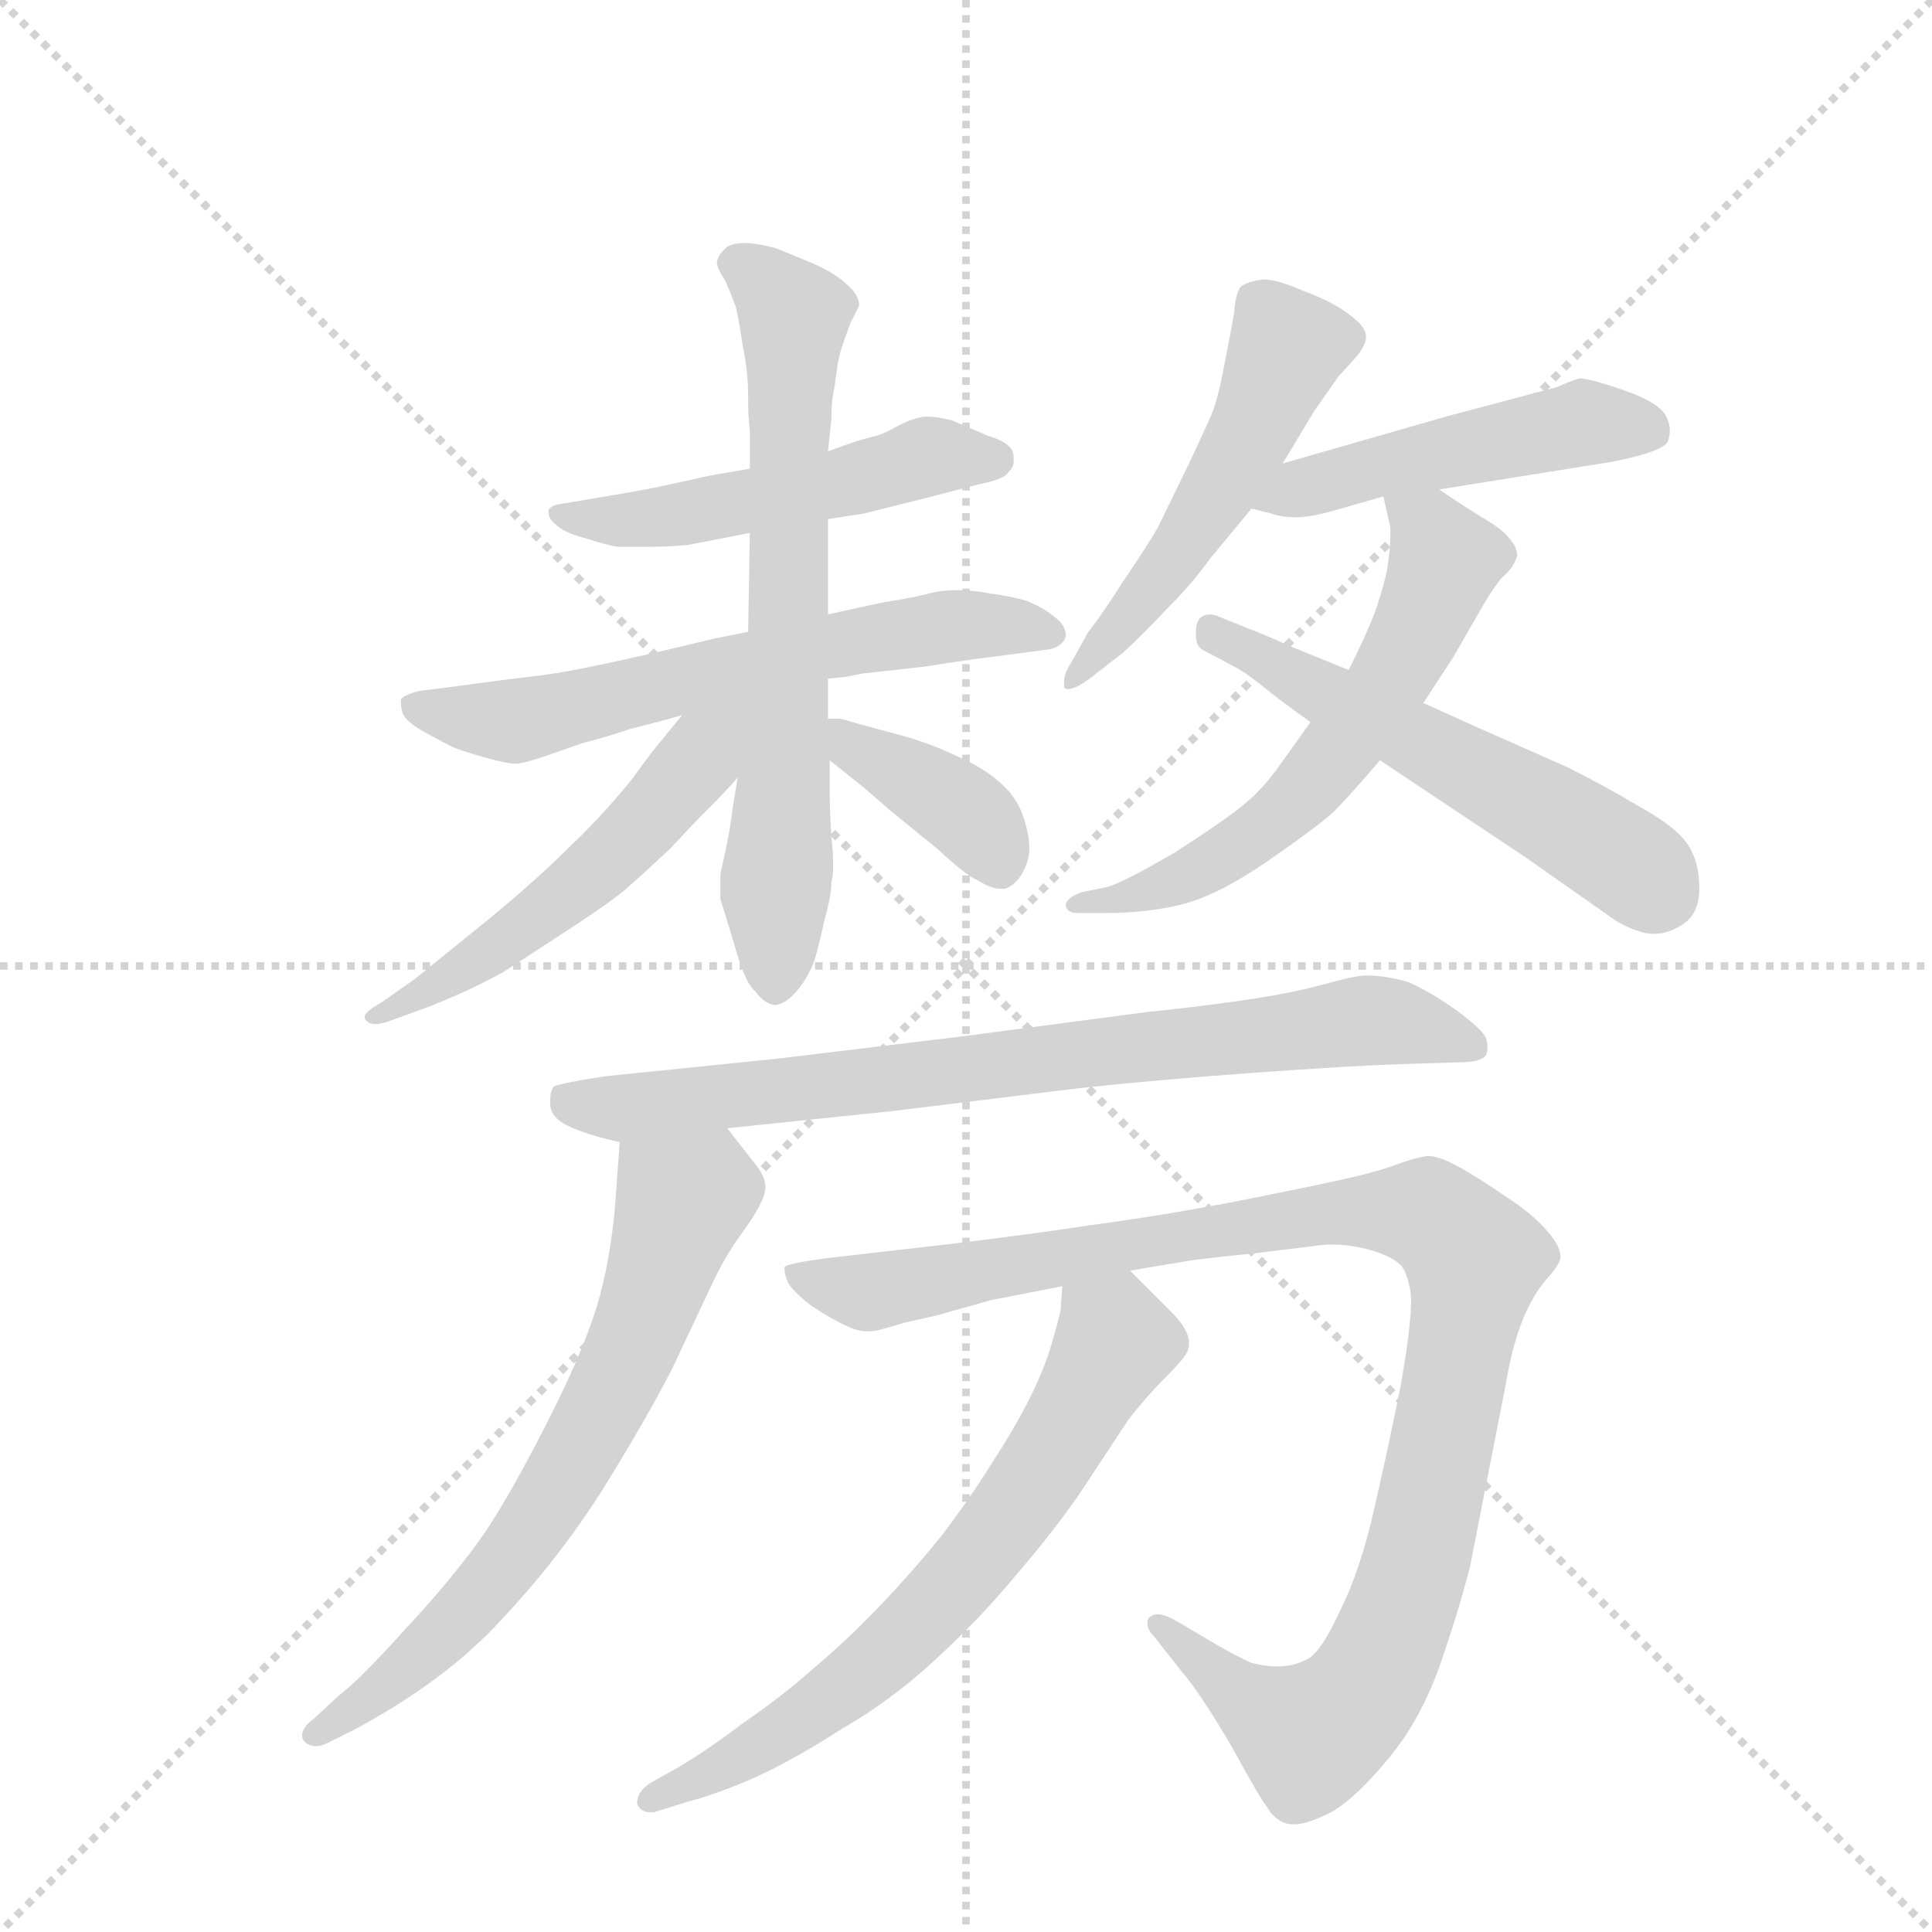 <svg version="1.1" viewBox="0 0 1024 1024" xmlns="http://www.w3.org/2000/svg">
  <g stroke="lightgray" stroke-dasharray="1,1" stroke-width="1" transform="scale(4, 4)">
    <line x1="0" y1="0" x2="256" y2="256"></line>
    <line x1="256" y1="0" x2="0" y2="256"></line>
    <line x1="128" y1="0" x2="128" y2="256"></line>
    <line x1="0" y1="128" x2="256" y2="128"></line>
  </g>
  <g transform="scale(0.92, -0.92) translate(60, -900)">
    <style type="text/css">
      
        @keyframes keyframes0 {
          from {
            stroke: blue;
            stroke-dashoffset: 513;
            stroke-width: 128;
          }
          63% {
            animation-timing-function: step-end;
            stroke: blue;
            stroke-dashoffset: 0;
            stroke-width: 128;
          }
          to {
            stroke: black;
            stroke-width: 1024;
          }
        }
        #make-me-a-hanzi-animation-0 {
          animation: keyframes0 0.667s both;
          animation-delay: 0s;
          animation-timing-function: linear;
        }
      
        @keyframes keyframes1 {
          from {
            stroke: blue;
            stroke-dashoffset: 630;
            stroke-width: 128;
          }
          67% {
            animation-timing-function: step-end;
            stroke: blue;
            stroke-dashoffset: 0;
            stroke-width: 128;
          }
          to {
            stroke: black;
            stroke-width: 1024;
          }
        }
        #make-me-a-hanzi-animation-1 {
          animation: keyframes1 0.763s both;
          animation-delay: 0.667s;
          animation-timing-function: linear;
        }
      
        @keyframes keyframes2 {
          from {
            stroke: blue;
            stroke-dashoffset: 685;
            stroke-width: 128;
          }
          69% {
            animation-timing-function: step-end;
            stroke: blue;
            stroke-dashoffset: 0;
            stroke-width: 128;
          }
          to {
            stroke: black;
            stroke-width: 1024;
          }
        }
        #make-me-a-hanzi-animation-2 {
          animation: keyframes2 0.807s both;
          animation-delay: 1.43s;
          animation-timing-function: linear;
        }
      
        @keyframes keyframes3 {
          from {
            stroke: blue;
            stroke-dashoffset: 532;
            stroke-width: 128;
          }
          63% {
            animation-timing-function: step-end;
            stroke: blue;
            stroke-dashoffset: 0;
            stroke-width: 128;
          }
          to {
            stroke: black;
            stroke-width: 1024;
          }
        }
        #make-me-a-hanzi-animation-3 {
          animation: keyframes3 0.683s both;
          animation-delay: 2.238s;
          animation-timing-function: linear;
        }
      
        @keyframes keyframes4 {
          from {
            stroke: blue;
            stroke-dashoffset: 384;
            stroke-width: 128;
          }
          56% {
            animation-timing-function: step-end;
            stroke: blue;
            stroke-dashoffset: 0;
            stroke-width: 128;
          }
          to {
            stroke: black;
            stroke-width: 1024;
          }
        }
        #make-me-a-hanzi-animation-4 {
          animation: keyframes4 0.562s both;
          animation-delay: 2.921s;
          animation-timing-function: linear;
        }
      
        @keyframes keyframes5 {
          from {
            stroke: blue;
            stroke-dashoffset: 521;
            stroke-width: 128;
          }
          63% {
            animation-timing-function: step-end;
            stroke: blue;
            stroke-dashoffset: 0;
            stroke-width: 128;
          }
          to {
            stroke: black;
            stroke-width: 1024;
          }
        }
        #make-me-a-hanzi-animation-5 {
          animation: keyframes5 0.674s both;
          animation-delay: 3.483s;
          animation-timing-function: linear;
        }
      
        @keyframes keyframes6 {
          from {
            stroke: blue;
            stroke-dashoffset: 487;
            stroke-width: 128;
          }
          61% {
            animation-timing-function: step-end;
            stroke: blue;
            stroke-dashoffset: 0;
            stroke-width: 128;
          }
          to {
            stroke: black;
            stroke-width: 1024;
          }
        }
        #make-me-a-hanzi-animation-6 {
          animation: keyframes6 0.646s both;
          animation-delay: 4.157s;
          animation-timing-function: linear;
        }
      
        @keyframes keyframes7 {
          from {
            stroke: blue;
            stroke-dashoffset: 609;
            stroke-width: 128;
          }
          66% {
            animation-timing-function: step-end;
            stroke: blue;
            stroke-dashoffset: 0;
            stroke-width: 128;
          }
          to {
            stroke: black;
            stroke-width: 1024;
          }
        }
        #make-me-a-hanzi-animation-7 {
          animation: keyframes7 0.746s both;
          animation-delay: 4.803s;
          animation-timing-function: linear;
        }
      
        @keyframes keyframes8 {
          from {
            stroke: blue;
            stroke-dashoffset: 556;
            stroke-width: 128;
          }
          64% {
            animation-timing-function: step-end;
            stroke: blue;
            stroke-dashoffset: 0;
            stroke-width: 128;
          }
          to {
            stroke: black;
            stroke-width: 1024;
          }
        }
        #make-me-a-hanzi-animation-8 {
          animation: keyframes8 0.702s both;
          animation-delay: 5.549s;
          animation-timing-function: linear;
        }
      
        @keyframes keyframes9 {
          from {
            stroke: blue;
            stroke-dashoffset: 784;
            stroke-width: 128;
          }
          72% {
            animation-timing-function: step-end;
            stroke: blue;
            stroke-dashoffset: 0;
            stroke-width: 128;
          }
          to {
            stroke: black;
            stroke-width: 1024;
          }
        }
        #make-me-a-hanzi-animation-9 {
          animation: keyframes9 0.888s both;
          animation-delay: 6.251s;
          animation-timing-function: linear;
        }
      
        @keyframes keyframes10 {
          from {
            stroke: blue;
            stroke-dashoffset: 677;
            stroke-width: 128;
          }
          69% {
            animation-timing-function: step-end;
            stroke: blue;
            stroke-dashoffset: 0;
            stroke-width: 128;
          }
          to {
            stroke: black;
            stroke-width: 1024;
          }
        }
        #make-me-a-hanzi-animation-10 {
          animation: keyframes10 0.801s both;
          animation-delay: 7.139s;
          animation-timing-function: linear;
        }
      
        @keyframes keyframes11 {
          from {
            stroke: blue;
            stroke-dashoffset: 1075;
            stroke-width: 128;
          }
          78% {
            animation-timing-function: step-end;
            stroke: blue;
            stroke-dashoffset: 0;
            stroke-width: 128;
          }
          to {
            stroke: black;
            stroke-width: 1024;
          }
        }
        #make-me-a-hanzi-animation-11 {
          animation: keyframes11 1.125s both;
          animation-delay: 7.94s;
          animation-timing-function: linear;
        }
      
        @keyframes keyframes12 {
          from {
            stroke: blue;
            stroke-dashoffset: 673;
            stroke-width: 128;
          }
          69% {
            animation-timing-function: step-end;
            stroke: blue;
            stroke-dashoffset: 0;
            stroke-width: 128;
          }
          to {
            stroke: black;
            stroke-width: 1024;
          }
        }
        #make-me-a-hanzi-animation-12 {
          animation: keyframes12 0.798s both;
          animation-delay: 9.065s;
          animation-timing-function: linear;
        }
      
    </style>
    
      <path d="M 417 601 L 437 604 L 477 614 L 504 621 Q 519 624 521 628 Q 524 631 524 634 L 524 636 Q 524 640 522 642 Q 519 646 509 649 L 488 658 Q 479 660 474 660 Q 468 660 458 655 Q 449 650 445 649 Q 441 648 434 646 Q 428 644 417 640 L 372 630 L 349 626 L 317 619 Q 307 617 277 612 L 265 610 Q 257 609 256 606 L 256 605 Q 256 601 260 598 Q 265 593 277 590 Q 289 586 296 585 L 315 585 Q 325 585 336 586 Q 347 588 372 593 L 417 601 Z" fill="lightgray"></path>
    
      <path d="M 417 509 L 427 510 L 437 512 Q 447 513 473 516 Q 498 520 515 522 L 545 526 Q 553 528 554 534 Q 554 540 547 545 Q 541 550 531 554 Q 520 557 511 558 Q 501 560 491 560 Q 482 560 475 558 Q 468 556 449 553 Q 430 549 417 546 L 371 536 L 351 532 Q 277 514 252 511 Q 227 508 198 504 L 182 502 Q 173 500 171 497 L 171 495 Q 171 492 172 489 Q 174 484 185 478 Q 196 472 200 470 Q 204 468 218 464 Q 232 460 237 460 Q 241 460 253 464 L 276 472 Q 288 475 303 480 Q 319 484 333 488 L 417 509 Z" fill="lightgray"></path>
    
      <path d="M 365 452 L 362 434 Q 361 424 358 410 Q 355 397 355 396 L 355 382 Q 357 376 363 356 Q 369 334 375 329 Q 381 321 387 321 Q 393 322 399 329 Q 405 336 409 346 Q 412 356 415 370 Q 419 384 419 392 Q 420 395 420 402 Q 420 408 419 418 Q 418 431 418 447 L 418 462 L 417 486 L 417 509 L 417 546 L 417 601 L 417 640 L 419 659 Q 419 668 420 673 Q 421 678 422 686 Q 423 694 425 700 Q 427 706 430 714 L 435 724 Q 435 730 428 736 Q 422 742 409 748 L 387 757 Q 376 760 369 760 Q 360 760 357 756 Q 353 752 353 748 Q 354 744 358 738 Q 361 731 364 723 Q 366 714 368 700 Q 371 686 371 672 Q 371 659 372 652 L 372 630 L 372 593 L 371 536 L 365 452 Z" fill="lightgray"></path>
    
      <path d="M 333 488 L 315 466 L 304 451 Q 287 430 268 412 Q 249 393 221 370 L 179 336 L 159 322 Q 150 317 150 314 Q 150 313 151 312 Q 153 310 156 310 Q 160 310 165 312 L 187 320 Q 210 329 230 340 L 273 368 Q 297 384 303 390 Q 310 396 326 411 Q 341 427 343 429 L 352 438 Q 356 442 365 452 C 407 499 365 527 333 488 Z" fill="lightgray"></path>
    
      <path d="M 418 462 L 438 446 L 453 433 L 480 411 Q 496 396 503 393 Q 511 388 516 388 L 519 388 Q 525 390 529 397 Q 533 404 533 411 Q 533 420 529 431 Q 525 442 514 451 Q 504 459 492 464 Q 480 470 464 475 L 431 484 Q 425 486 423 486 L 417 486 C 388 486 395 481 418 462 Z" fill="lightgray"></path>
    
      <path d="M 679 633 L 697 663 L 711 683 L 721 694 Q 727 701 727 706 Q 727 712 717 719 Q 708 726 692 732 Q 676 739 668 739 Q 659 738 655 735 Q 652 732 651 720 Q 649 708 645 688 Q 641 667 637 659 Q 634 652 625 633 L 607 596 Q 600 584 587 565 Q 575 546 567 536 L 557 518 Q 553 512 553 507 L 553 504 Q 554 503 555 503 Q 560 503 569 510 L 587 524 Q 599 535 613 550 Q 627 564 637 578 L 661 607 L 679 633 Z" fill="lightgray"></path>
    
      <path d="M 661 607 L 673 604 Q 678 602 687 602 Q 695 602 709 606 L 737 614 L 769 618 L 869 634 Q 899 640 901 646 Q 902 649 902 652 Q 902 656 900 660 Q 896 668 876 675 Q 856 682 850 682 Q 846 681 837 677 L 773 660 L 679 633 C 650 625 632 614 661 607 Z" fill="lightgray"></path>
    
      <path d="M 737 614 L 741 596 L 741 591 Q 741 584 739 571 Q 735 554 730 542 Q 725 530 717 514 L 695 484 L 675 456 Q 666 444 656 436 Q 645 427 617 409 Q 588 392 578 389 L 563 386 Q 555 383 554 379 Q 554 374 561 374 L 577 374 Q 601 374 621 379 Q 641 384 669 403 Q 698 423 708 432 Q 718 442 735 462 L 760 495 L 777 521 L 796 554 Q 801 562 805 567 Q 811 572 813 577 Q 814 579 814 580 Q 814 584 811 588 Q 807 594 797 600 Q 787 606 769 618 C 744 635 730 643 737 614 Z" fill="lightgray"></path>
    
      <path d="M 717 514 L 685 527 L 669 534 L 644 544 Q 640 546 637 546 Q 630 546 629 538 L 629 534 Q 629 527 634 525 L 651 516 Q 657 513 667 505 Q 678 496 695 484 L 735 462 L 771 438 L 819 406 L 866 373 Q 875 366 886 363 Q 889 362 893 362 Q 900 362 907 366 Q 919 372 919 388 Q 919 404 912 414 Q 905 424 885 435 Q 865 447 843 458 L 791 481 L 760 495 L 717 514 Z" fill="lightgray"></path>
    
      <path d="M 359 250 L 455 260 L 561 273 Q 607 278 663 282 Q 718 286 749 287 L 781 288 Q 793 288 796 292 Q 797 294 797 297 Q 797 299 796 302 Q 794 307 779 318 Q 765 328 752 334 Q 739 338 727 338 Q 721 338 703 333 Q 685 328 658 324 Q 631 320 601 317 L 495 303 L 387 290 L 289 280 Q 263 276 259 274 Q 257 271 257 267 L 257 264 Q 257 256 268 251 Q 279 246 297 242 L 359 250 Z" fill="lightgray"></path>
    
      <path d="M 297 242 L 295 214 Q 293 182 286 155 Q 279 128 258 86 Q 237 44 220 18 Q 202 -8 174 -38 Q 147 -68 135 -77 L 121 -90 Q 114 -95 114 -100 Q 114 -102 116 -104 Q 119 -106 122 -106 Q 125 -106 129 -104 L 145 -96 Q 197 -68 229 -33 Q 261 1 286 40 Q 311 80 327 111 L 352 164 Q 359 178 367 189 Q 381 208 381 216 Q 381 223 373 232 L 359 250 C 341 274 299 272 297 242 Z" fill="lightgray"></path>
    
      <path d="M 591 168 L 627 174 Q 643 176 663 178 L 696 182 Q 702 183 707 183 Q 718 183 729 180 Q 743 176 748 170 Q 752 163 753 152 Q 753 136 747 102 Q 740 67 732 32 Q 724 -4 712 -28 Q 701 -52 693 -56 Q 685 -60 677 -60 L 674 -60 Q 669 -60 661 -58 Q 652 -54 640 -47 L 618 -34 Q 611 -30 607 -30 Q 604 -30 602 -32 Q 601 -33 601 -35 Q 601 -39 605 -43 L 620 -62 Q 632 -76 650 -107 Q 667 -138 670 -141 Q 672 -145 676 -148 Q 680 -151 685 -151 L 686 -151 Q 693 -151 707 -144 Q 721 -136 740 -113 Q 759 -90 770 -58 Q 781 -26 787 -2 L 807 100 Q 811 124 817 139 Q 823 154 831 163 Q 839 172 839 176 Q 839 182 832 190 Q 824 200 807 211 Q 791 222 780 228 Q 769 234 763 234 Q 759 234 747 230 Q 737 226 720 222 Q 703 218 658 209 Q 612 200 567 194 Q 522 187 441 178 L 415 175 Q 393 172 392 170 L 392 168 Q 392 166 394 161 Q 397 156 407 148 Q 419 140 428 136 Q 434 133 440 133 Q 444 133 447 134 Q 448 134 461 138 L 479 142 L 511 151 L 552 159 L 591 168 Z" fill="lightgray"></path>
    
      <path d="M 552 159 L 551 145 Q 549 136 545 123 Q 541 110 533 94 Q 525 78 512 58 Q 499 37 483 16 Q 467 -4 448 -24 Q 429 -44 410 -60 Q 391 -77 369 -92 Q 348 -108 331 -118 L 315 -127 Q 307 -132 307 -139 Q 309 -144 314 -144 L 317 -144 L 336 -138 Q 352 -134 375 -124 Q 397 -114 425 -96 Q 453 -80 479 -56 Q 505 -32 524 -9 Q 544 14 561 38 L 590 82 Q 601 96 610 105 Q 619 114 622 118 Q 625 122 625 126 Q 625 134 615 144 L 591 168 C 570 189 554 189 552 159 Z" fill="lightgray"></path>
    
    
      <clipPath id="make-me-a-hanzi-clip-0">
        <path d="M 417 601 L 437 604 L 477 614 L 504 621 Q 519 624 521 628 Q 524 631 524 634 L 524 636 Q 524 640 522 642 Q 519 646 509 649 L 488 658 Q 479 660 474 660 Q 468 660 458 655 Q 449 650 445 649 Q 441 648 434 646 Q 428 644 417 640 L 372 630 L 349 626 L 317 619 Q 307 617 277 612 L 265 610 Q 257 609 256 606 L 256 605 Q 256 601 260 598 Q 265 593 277 590 Q 289 586 296 585 L 315 585 Q 325 585 336 586 Q 347 588 372 593 L 417 601 Z"></path>
      </clipPath>
      <path clip-path="url(#make-me-a-hanzi-clip-0)" d="M 262 606 L 310 601 L 475 637 L 515 635" fill="none" id="make-me-a-hanzi-animation-0" stroke-dasharray="385 770" stroke-linecap="round"></path>
    
      <clipPath id="make-me-a-hanzi-clip-1">
        <path d="M 417 509 L 427 510 L 437 512 Q 447 513 473 516 Q 498 520 515 522 L 545 526 Q 553 528 554 534 Q 554 540 547 545 Q 541 550 531 554 Q 520 557 511 558 Q 501 560 491 560 Q 482 560 475 558 Q 468 556 449 553 Q 430 549 417 546 L 371 536 L 351 532 Q 277 514 252 511 Q 227 508 198 504 L 182 502 Q 173 500 171 497 L 171 495 Q 171 492 172 489 Q 174 484 185 478 Q 196 472 200 470 Q 204 468 218 464 Q 232 460 237 460 Q 241 460 253 464 L 276 472 Q 288 475 303 480 Q 319 484 333 488 L 417 509 Z"></path>
      </clipPath>
      <path clip-path="url(#make-me-a-hanzi-clip-1)" d="M 178 496 L 187 490 L 241 485 L 413 528 L 483 539 L 544 536" fill="none" id="make-me-a-hanzi-animation-1" stroke-dasharray="502 1004" stroke-linecap="round"></path>
    
      <clipPath id="make-me-a-hanzi-clip-2">
        <path d="M 365 452 L 362 434 Q 361 424 358 410 Q 355 397 355 396 L 355 382 Q 357 376 363 356 Q 369 334 375 329 Q 381 321 387 321 Q 393 322 399 329 Q 405 336 409 346 Q 412 356 415 370 Q 419 384 419 392 Q 420 395 420 402 Q 420 408 419 418 Q 418 431 418 447 L 418 462 L 417 486 L 417 509 L 417 546 L 417 601 L 417 640 L 419 659 Q 419 668 420 673 Q 421 678 422 686 Q 423 694 425 700 Q 427 706 430 714 L 435 724 Q 435 730 428 736 Q 422 742 409 748 L 387 757 Q 376 760 369 760 Q 360 760 357 756 Q 353 752 353 748 Q 354 744 358 738 Q 361 731 364 723 Q 366 714 368 700 Q 371 686 371 672 Q 371 659 372 652 L 372 630 L 372 593 L 371 536 L 365 452 Z"></path>
      </clipPath>
      <path clip-path="url(#make-me-a-hanzi-clip-2)" d="M 364 747 L 398 718 L 387 334" fill="none" id="make-me-a-hanzi-animation-2" stroke-dasharray="557 1114" stroke-linecap="round"></path>
    
      <clipPath id="make-me-a-hanzi-clip-3">
        <path d="M 333 488 L 315 466 L 304 451 Q 287 430 268 412 Q 249 393 221 370 L 179 336 L 159 322 Q 150 317 150 314 Q 150 313 151 312 Q 153 310 156 310 Q 160 310 165 312 L 187 320 Q 210 329 230 340 L 273 368 Q 297 384 303 390 Q 310 396 326 411 Q 341 427 343 429 L 352 438 Q 356 442 365 452 C 407 499 365 527 333 488 Z"></path>
      </clipPath>
      <path clip-path="url(#make-me-a-hanzi-clip-3)" d="M 364 490 L 305 419 L 270 387 L 217 348 L 155 315" fill="none" id="make-me-a-hanzi-animation-3" stroke-dasharray="404 808" stroke-linecap="round"></path>
    
      <clipPath id="make-me-a-hanzi-clip-4">
        <path d="M 418 462 L 438 446 L 453 433 L 480 411 Q 496 396 503 393 Q 511 388 516 388 L 519 388 Q 525 390 529 397 Q 533 404 533 411 Q 533 420 529 431 Q 525 442 514 451 Q 504 459 492 464 Q 480 470 464 475 L 431 484 Q 425 486 423 486 L 417 486 C 388 486 395 481 418 462 Z"></path>
      </clipPath>
      <path clip-path="url(#make-me-a-hanzi-clip-4)" d="M 420 480 L 487 439 L 518 400" fill="none" id="make-me-a-hanzi-animation-4" stroke-dasharray="256 512" stroke-linecap="round"></path>
    
      <clipPath id="make-me-a-hanzi-clip-5">
        <path d="M 679 633 L 697 663 L 711 683 L 721 694 Q 727 701 727 706 Q 727 712 717 719 Q 708 726 692 732 Q 676 739 668 739 Q 659 738 655 735 Q 652 732 651 720 Q 649 708 645 688 Q 641 667 637 659 Q 634 652 625 633 L 607 596 Q 600 584 587 565 Q 575 546 567 536 L 557 518 Q 553 512 553 507 L 553 504 Q 554 503 555 503 Q 560 503 569 510 L 587 524 Q 599 535 613 550 Q 627 564 637 578 L 661 607 L 679 633 Z"></path>
      </clipPath>
      <path clip-path="url(#make-me-a-hanzi-clip-5)" d="M 715 705 L 681 697 L 634 605 L 555 506" fill="none" id="make-me-a-hanzi-animation-5" stroke-dasharray="393 786" stroke-linecap="round"></path>
    
      <clipPath id="make-me-a-hanzi-clip-6">
        <path d="M 661 607 L 673 604 Q 678 602 687 602 Q 695 602 709 606 L 737 614 L 769 618 L 869 634 Q 899 640 901 646 Q 902 649 902 652 Q 902 656 900 660 Q 896 668 876 675 Q 856 682 850 682 Q 846 681 837 677 L 773 660 L 679 633 C 650 625 632 614 661 607 Z"></path>
      </clipPath>
      <path clip-path="url(#make-me-a-hanzi-clip-6)" d="M 668 611 L 731 631 L 851 657 L 893 650" fill="none" id="make-me-a-hanzi-animation-6" stroke-dasharray="359 718" stroke-linecap="round"></path>
    
      <clipPath id="make-me-a-hanzi-clip-7">
        <path d="M 737 614 L 741 596 L 741 591 Q 741 584 739 571 Q 735 554 730 542 Q 725 530 717 514 L 695 484 L 675 456 Q 666 444 656 436 Q 645 427 617 409 Q 588 392 578 389 L 563 386 Q 555 383 554 379 Q 554 374 561 374 L 577 374 Q 601 374 621 379 Q 641 384 669 403 Q 698 423 708 432 Q 718 442 735 462 L 760 495 L 777 521 L 796 554 Q 801 562 805 567 Q 811 572 813 577 Q 814 579 814 580 Q 814 584 811 588 Q 807 594 797 600 Q 787 606 769 618 C 744 635 730 643 737 614 Z"></path>
      </clipPath>
      <path clip-path="url(#make-me-a-hanzi-clip-7)" d="M 743 611 L 764 594 L 773 577 L 738 503 L 713 470 L 654 412 L 612 390 L 560 380" fill="none" id="make-me-a-hanzi-animation-7" stroke-dasharray="481 962" stroke-linecap="round"></path>
    
      <clipPath id="make-me-a-hanzi-clip-8">
        <path d="M 717 514 L 685 527 L 669 534 L 644 544 Q 640 546 637 546 Q 630 546 629 538 L 629 534 Q 629 527 634 525 L 651 516 Q 657 513 667 505 Q 678 496 695 484 L 735 462 L 771 438 L 819 406 L 866 373 Q 875 366 886 363 Q 889 362 893 362 Q 900 362 907 366 Q 919 372 919 388 Q 919 404 912 414 Q 905 424 885 435 Q 865 447 843 458 L 791 481 L 760 495 L 717 514 Z"></path>
      </clipPath>
      <path clip-path="url(#make-me-a-hanzi-clip-8)" d="M 638 537 L 813 443 L 897 386" fill="none" id="make-me-a-hanzi-animation-8" stroke-dasharray="428 856" stroke-linecap="round"></path>
    
      <clipPath id="make-me-a-hanzi-clip-9">
        <path d="M 359 250 L 455 260 L 561 273 Q 607 278 663 282 Q 718 286 749 287 L 781 288 Q 793 288 796 292 Q 797 294 797 297 Q 797 299 796 302 Q 794 307 779 318 Q 765 328 752 334 Q 739 338 727 338 Q 721 338 703 333 Q 685 328 658 324 Q 631 320 601 317 L 495 303 L 387 290 L 289 280 Q 263 276 259 274 Q 257 271 257 267 L 257 264 Q 257 256 268 251 Q 279 246 297 242 L 359 250 Z"></path>
      </clipPath>
      <path clip-path="url(#make-me-a-hanzi-clip-9)" d="M 266 268 L 302 261 L 726 312 L 748 311 L 787 296" fill="none" id="make-me-a-hanzi-animation-9" stroke-dasharray="656 1312" stroke-linecap="round"></path>
    
      <clipPath id="make-me-a-hanzi-clip-10">
        <path d="M 297 242 L 295 214 Q 293 182 286 155 Q 279 128 258 86 Q 237 44 220 18 Q 202 -8 174 -38 Q 147 -68 135 -77 L 121 -90 Q 114 -95 114 -100 Q 114 -102 116 -104 Q 119 -106 122 -106 Q 125 -106 129 -104 L 145 -96 Q 197 -68 229 -33 Q 261 1 286 40 Q 311 80 327 111 L 352 164 Q 359 178 367 189 Q 381 208 381 216 Q 381 223 373 232 L 359 250 C 341 274 299 272 297 242 Z"></path>
      </clipPath>
      <path clip-path="url(#make-me-a-hanzi-clip-10)" d="M 353 238 L 344 214 L 333 208 L 306 128 L 256 33 L 221 -15 L 172 -64 L 121 -99" fill="none" id="make-me-a-hanzi-animation-10" stroke-dasharray="549 1098" stroke-linecap="round"></path>
    
      <clipPath id="make-me-a-hanzi-clip-11">
        <path d="M 591 168 L 627 174 Q 643 176 663 178 L 696 182 Q 702 183 707 183 Q 718 183 729 180 Q 743 176 748 170 Q 752 163 753 152 Q 753 136 747 102 Q 740 67 732 32 Q 724 -4 712 -28 Q 701 -52 693 -56 Q 685 -60 677 -60 L 674 -60 Q 669 -60 661 -58 Q 652 -54 640 -47 L 618 -34 Q 611 -30 607 -30 Q 604 -30 602 -32 Q 601 -33 601 -35 Q 601 -39 605 -43 L 620 -62 Q 632 -76 650 -107 Q 667 -138 670 -141 Q 672 -145 676 -148 Q 680 -151 685 -151 L 686 -151 Q 693 -151 707 -144 Q 721 -136 740 -113 Q 759 -90 770 -58 Q 781 -26 787 -2 L 807 100 Q 811 124 817 139 Q 823 154 831 163 Q 839 172 839 176 Q 839 182 832 190 Q 824 200 807 211 Q 791 222 780 228 Q 769 234 763 234 Q 759 234 747 230 Q 737 226 720 222 Q 703 218 658 209 Q 612 200 567 194 Q 522 187 441 178 L 415 175 Q 393 172 392 170 L 392 168 Q 392 166 394 161 Q 397 156 407 148 Q 419 140 428 136 Q 434 133 440 133 Q 444 133 447 134 Q 448 134 461 138 L 479 142 L 511 151 L 552 159 L 591 168 Z"></path>
      </clipPath>
      <path clip-path="url(#make-me-a-hanzi-clip-11)" d="M 396 169 L 440 156 L 733 203 L 764 199 L 780 187 L 790 174 L 759 11 L 737 -54 L 723 -76 L 695 -100 L 668 -87 L 606 -35" fill="none" id="make-me-a-hanzi-animation-11" stroke-dasharray="947 1894" stroke-linecap="round"></path>
    
      <clipPath id="make-me-a-hanzi-clip-12">
        <path d="M 552 159 L 551 145 Q 549 136 545 123 Q 541 110 533 94 Q 525 78 512 58 Q 499 37 483 16 Q 467 -4 448 -24 Q 429 -44 410 -60 Q 391 -77 369 -92 Q 348 -108 331 -118 L 315 -127 Q 307 -132 307 -139 Q 309 -144 314 -144 L 317 -144 L 336 -138 Q 352 -134 375 -124 Q 397 -114 425 -96 Q 453 -80 479 -56 Q 505 -32 524 -9 Q 544 14 561 38 L 590 82 Q 601 96 610 105 Q 619 114 622 118 Q 625 122 625 126 Q 625 134 615 144 L 591 168 C 570 189 554 189 552 159 Z"></path>
      </clipPath>
      <path clip-path="url(#make-me-a-hanzi-clip-12)" d="M 561 151 L 583 127 L 536 47 L 495 -7 L 421 -77 L 363 -115 L 315 -136" fill="none" id="make-me-a-hanzi-animation-12" stroke-dasharray="545 1090" stroke-linecap="round"></path>
    
  </g>
</svg>